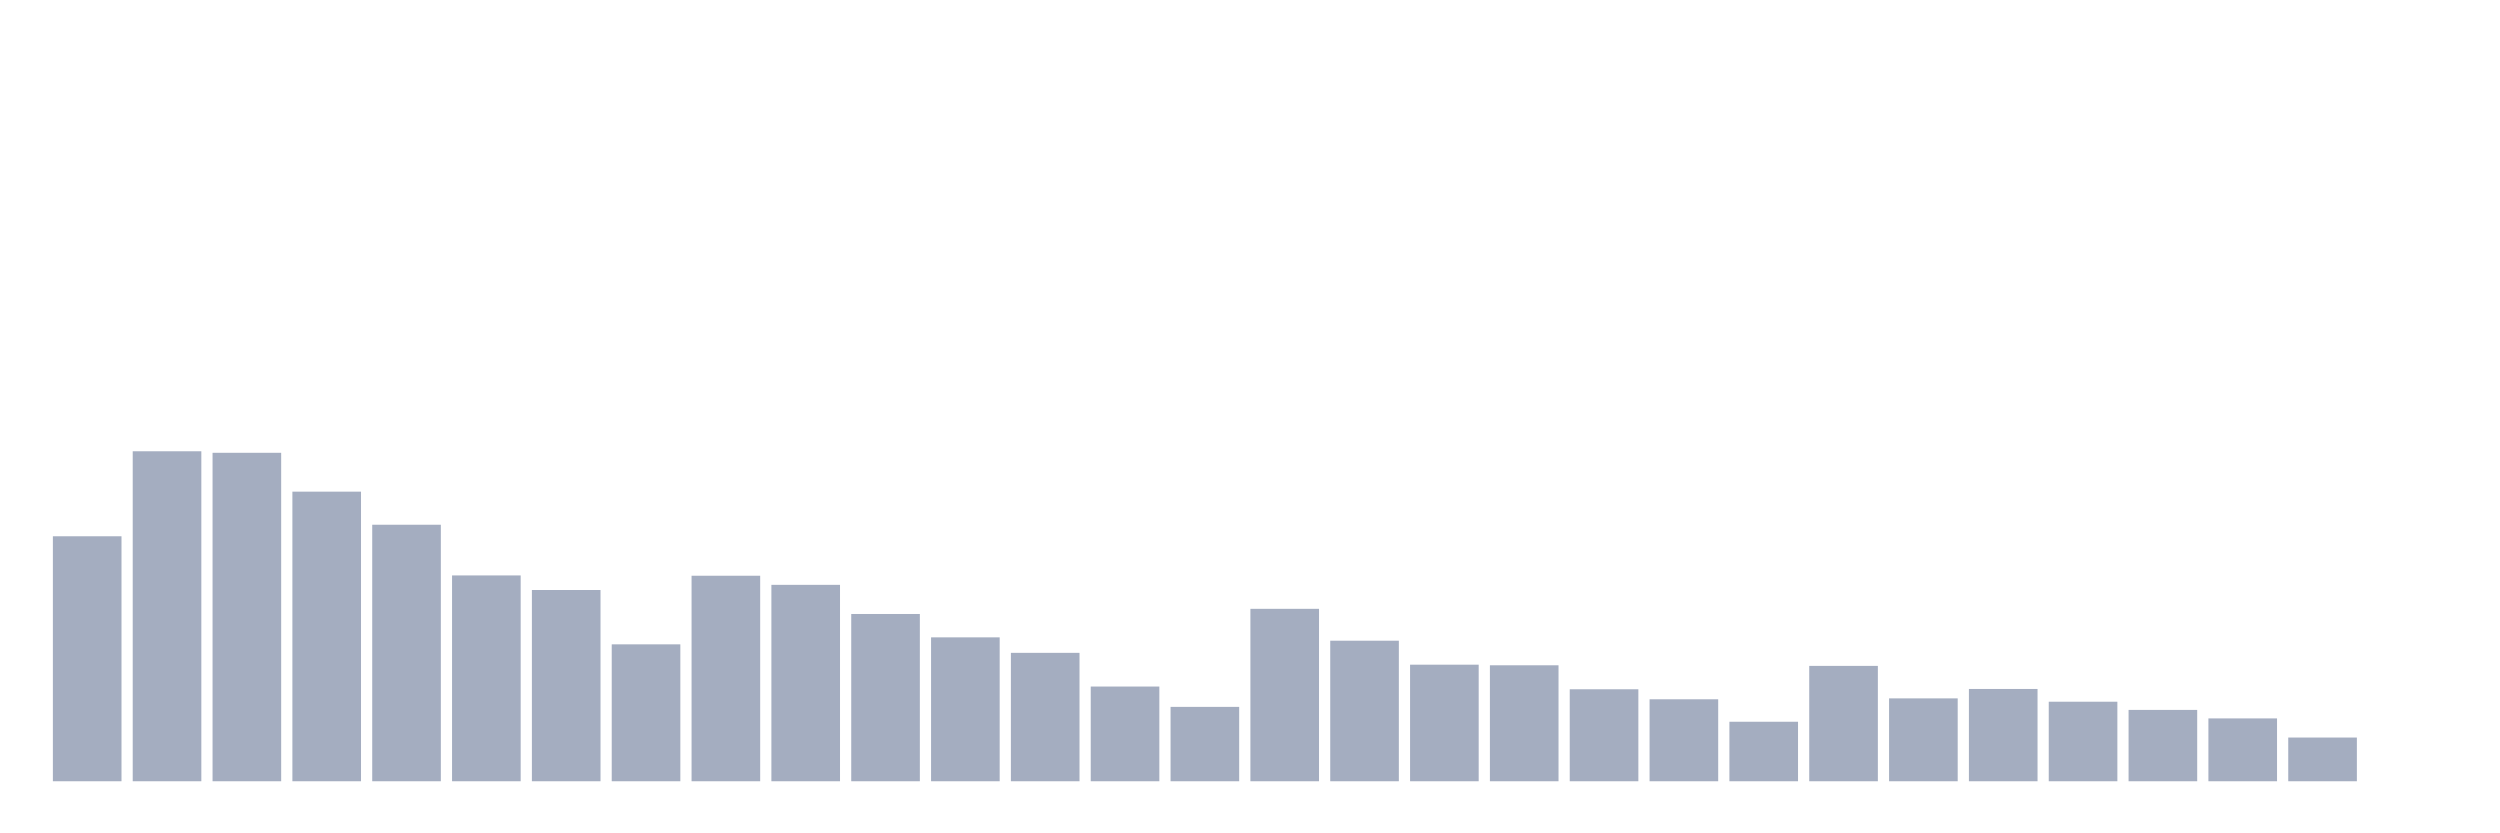 <svg xmlns="http://www.w3.org/2000/svg" viewBox="0 0 480 160"><g transform="translate(10,10)"><rect class="bar" x="0.153" width="13.175" y="92.964" height="47.036" fill="rgb(164,173,192)"></rect><rect class="bar" x="15.482" width="13.175" y="76.644" height="63.356" fill="rgb(164,173,192)"></rect><rect class="bar" x="30.81" width="13.175" y="76.936" height="63.064" fill="rgb(164,173,192)"></rect><rect class="bar" x="46.138" width="13.175" y="84.396" height="55.604" fill="rgb(164,173,192)"></rect><rect class="bar" x="61.466" width="13.175" y="90.749" height="49.251" fill="rgb(164,173,192)"></rect><rect class="bar" x="76.794" width="13.175" y="100.483" height="39.517" fill="rgb(164,173,192)"></rect><rect class="bar" x="92.123" width="13.175" y="103.281" height="36.719" fill="rgb(164,173,192)"></rect><rect class="bar" x="107.451" width="13.175" y="113.714" height="26.286" fill="rgb(164,173,192)"></rect><rect class="bar" x="122.779" width="13.175" y="100.541" height="39.459" fill="rgb(164,173,192)"></rect><rect class="bar" x="138.107" width="13.175" y="102.29" height="37.71" fill="rgb(164,173,192)"></rect><rect class="bar" x="153.436" width="13.175" y="107.885" height="32.115" fill="rgb(164,173,192)"></rect><rect class="bar" x="168.764" width="13.175" y="112.373" height="27.627" fill="rgb(164,173,192)"></rect><rect class="bar" x="184.092" width="13.175" y="115.346" height="24.654" fill="rgb(164,173,192)"></rect><rect class="bar" x="199.42" width="13.175" y="121.815" height="18.185" fill="rgb(164,173,192)"></rect><rect class="bar" x="214.748" width="13.175" y="125.72" height="14.28" fill="rgb(164,173,192)"></rect><rect class="bar" x="230.077" width="13.175" y="106.894" height="33.106" fill="rgb(164,173,192)"></rect><rect class="bar" x="245.405" width="13.175" y="113.014" height="26.986" fill="rgb(164,173,192)"></rect><rect class="bar" x="260.733" width="13.175" y="117.619" height="22.381" fill="rgb(164,173,192)"></rect><rect class="bar" x="276.061" width="13.175" y="117.735" height="22.265" fill="rgb(164,173,192)"></rect><rect class="bar" x="291.39" width="13.175" y="122.34" height="17.66" fill="rgb(164,173,192)"></rect><rect class="bar" x="306.718" width="13.175" y="124.263" height="15.737" fill="rgb(164,173,192)"></rect><rect class="bar" x="322.046" width="13.175" y="128.576" height="11.424" fill="rgb(164,173,192)"></rect><rect class="bar" x="337.374" width="13.175" y="117.852" height="22.148" fill="rgb(164,173,192)"></rect><rect class="bar" x="352.702" width="13.175" y="124.088" height="15.912" fill="rgb(164,173,192)"></rect><rect class="bar" x="368.031" width="13.175" y="122.281" height="17.719" fill="rgb(164,173,192)"></rect><rect class="bar" x="383.359" width="13.175" y="124.729" height="15.271" fill="rgb(164,173,192)"></rect><rect class="bar" x="398.687" width="13.175" y="126.303" height="13.697" fill="rgb(164,173,192)"></rect><rect class="bar" x="414.015" width="13.175" y="127.935" height="12.065" fill="rgb(164,173,192)"></rect><rect class="bar" x="429.344" width="13.175" y="131.607" height="8.393" fill="rgb(164,173,192)"></rect><rect class="bar" x="444.672" width="13.175" y="140" height="0" fill="rgb(164,173,192)"></rect></g></svg>